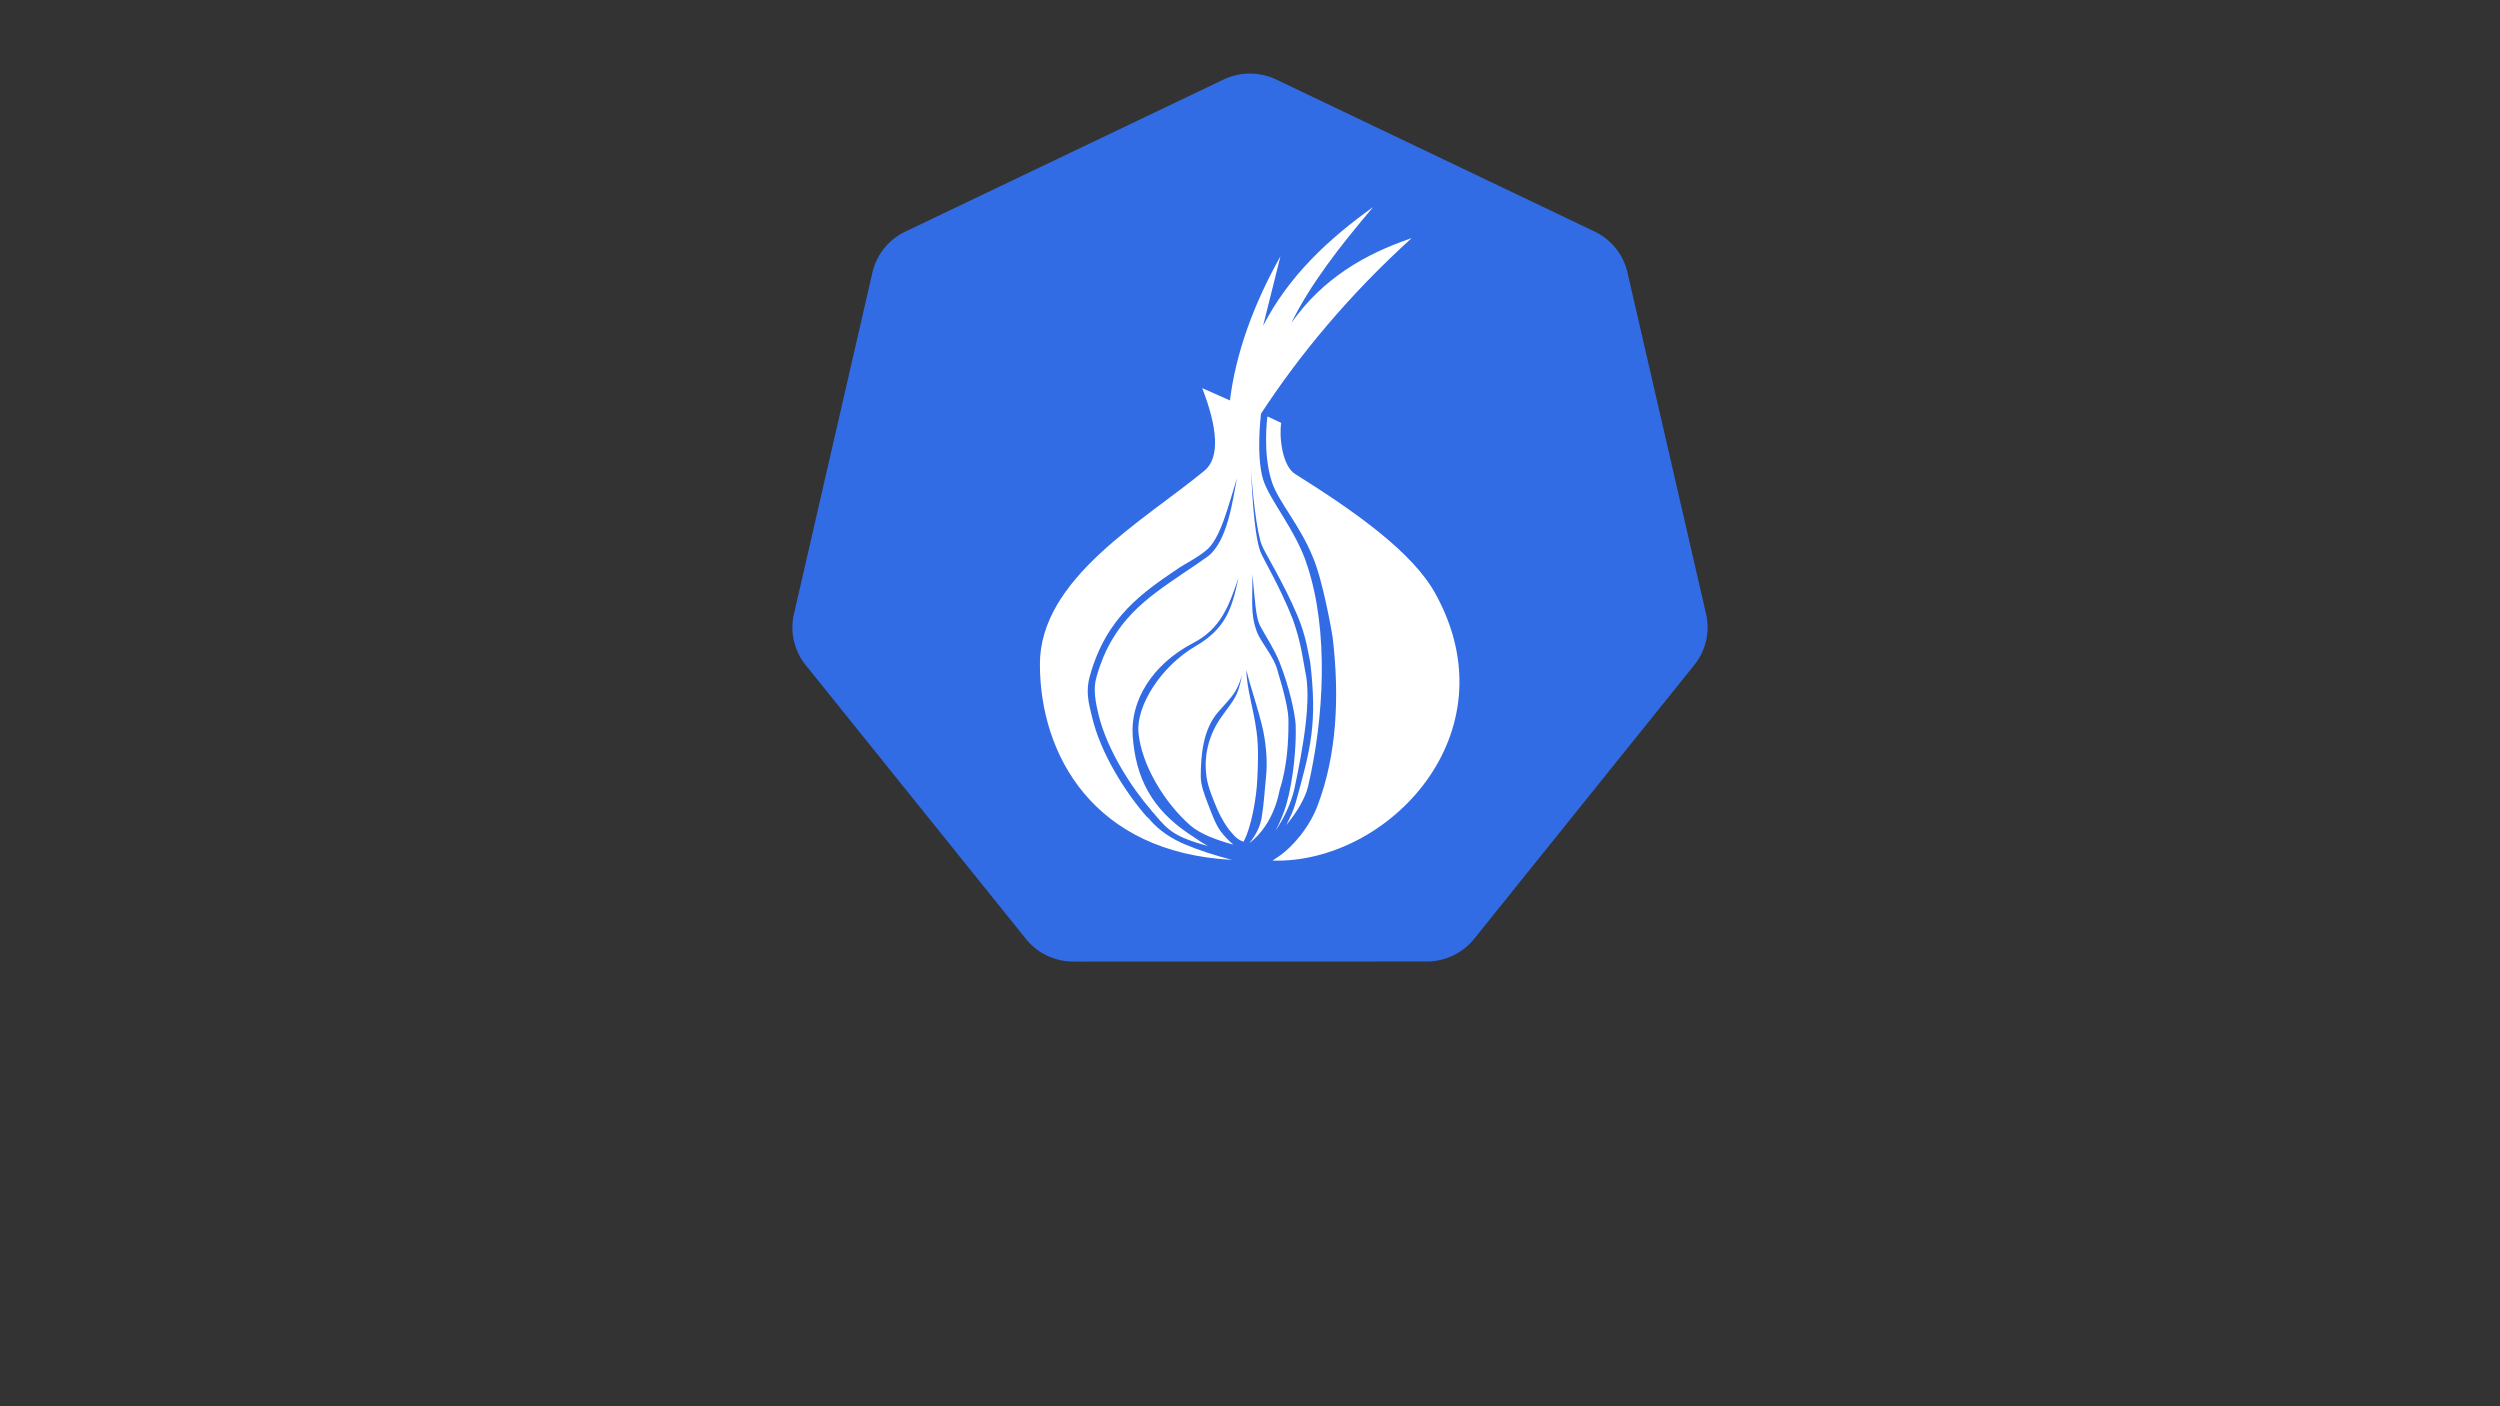 <?xml version="1.0" encoding="UTF-8" standalone="no"?>
<!-- Created with Inkscape (http://www.inkscape.org/) -->

<svg
   width="1920"
   height="1080"
   viewBox="0 0 508 285.75"
   version="1.1"
   id="svg5"
   xmlns="http://www.w3.org/2000/svg"
   xmlns:svg="http://www.w3.org/2000/svg">
  <rect x="0" y="0" width="508" height="285.75" fill="#333333" stroke="none"/>
  <defs
     id="defs2" />
  <g
     id="layer1">
    <g
       id="g1458"
       transform="matrix(0.953,0,0,0.953,34.566,103.141)">
      <polygon
         fill="#ffffff"
         points=""
         id="polygon1456" />
    </g>
    <g
       id="g5446">
      <path
         style="fill:#326ce5;fill-opacity:1;stroke:#ffffff;stroke-width:0;stroke-miterlimit:4;stroke-dasharray:none;stroke-opacity:1"
         d="m 253.355,14.969 a 12.363,12.261 0 0 0 -4.738,1.199 l -64.649,30.89 a 12.363,12.261 0 0 0 -6.689,8.318 l -15.949,69.387 a 12.363,12.261 0 0 0 1.678,9.401 12.363,12.261 0 0 0 0.703,0.976 l 44.748,55.637 a 12.363,12.261 0 0 0 9.666,4.614 l 71.76,-0.017 a 12.363,12.261 0 0 0 9.666,-4.605 l 44.731,-55.645 a 12.363,12.261 0 0 0 2.39,-10.377 L 330.696,55.359 a 12.363,12.261 0 0 0 -6.689,-8.318 L 259.35,16.168 a 12.363,12.261 0 0 0 -5.994,-1.199 z"
         id="path3055" />
      <g
         id="g1669"
         transform="matrix(1.545,0,0,1.545,82.224,-117.293)">
        <g
           id="g1450"
           transform="matrix(0.953,0,0,0.953,34.566,103.141)">
          <g
             id="g1444">
            <path
               fill="#ffffff"
               d="M 85.7,71.3 C 85.8,69.5 85,66.7 84.2,64 83.7,62 81.8,60 81.3,58.5 80.4,56 80.8,54.2 80.7,50.7 c 0.4,3.2 0.4,6 1.2,7.3 0.7,1.3 1.9,3.1 2.6,4.9 1.3,3.3 2.1,6.9 2.2,8.6 0.1,2.9 -0.3,7.5 -1.3,11 -0.4,1.3 -0.9,2.5 -1.5,3.6 1.3,-1.9 2.2,-4 2.6,-5.7 1.3,-6.1 2.4,-12.6 1.5,-16.4 -0.2,-0.9 -0.5,-3.8 -1.7,-7.1 -1.8,-4.6 -4.2,-8.5 -4.5,-9.4 -0.9,-2.6 -1.2,-9.1 -1.3,-12.6 0.1,4.2 0.9,10.3 1.5,11.7 0.3,0.9 3,5.2 4.9,9.7 1.3,3 1.6,5.7 1.8,6.5 1,8.4 0.1,11.9 -2,19.4 -0.3,1.1 -0.8,2.1 -1.3,3.1 1.5,-1.8 2.6,-3.7 3,-5.3 2.2,-9.4 2.9,-21.4 -0.1,-30.5 -1.5,-4.8 -5.2,-9 -6.1,-11.9 -1,-3.4 -0.3,-8.9 -0.3,-9 L 73.8,25 c 2.1,5.4 2.5,9.6 0.3,11.4 -8.5,7 -22.7,14.9 -22.7,26.7 0,12.5 7.4,26 26.5,27 -2.3,-0.6 -4.5,-1.3 -6.4,-2.1 -1.9,-0.8 -3.6,-1.9 -4.9,-3.4 0,-0.1 -0.5,-0.5 -0.5,-0.5 -2.8,-3.2 -6.3,-8.6 -7.5,-13.7 -0.5,-2 -0.9,-3.6 -0.3,-5.7 2.3,-8.2 7.3,-11.5 12.3,-14.9 1.1,-0.7 2.5,-1.4 3.6,-2.3 2.1,-1.5 3.2,-6.3 4.4,-10.1 -0.6,3.1 -1.3,8.7 -4,10.8 -1.1,0.8 -2.3,1.6 -3.5,2.4 -4.8,3.3 -9.7,6.4 -11.9,14.3 -0.5,1.7 -0.1,3.5 0.3,5.2 1.2,4.9 4.6,10.1 7.3,13.2 0,0.1 0.5,0.5 0.5,0.6 1.8,2.1 2.6,3 7.3,4.3 -1.1,-0.6 -2,-1.3 -2.8,-1.8 C 67,83.1 64.6,79 64.2,72.9 c -0.3,-4.7 2.6,-9.7 8.3,-12.7 3.9,-2 5,-5.2 6.3,-9 -0.9,4.3 -1.8,7 -5.9,9.4 -4.8,2.8 -8.2,8.2 -7.9,11.9 0.4,4.5 3.6,9.7 7.1,12.8 1.5,1.3 3.8,2.1 6,2.7 -0.6,-0.5 -1.2,-1.1 -1.8,-1.9 -0.7,-1 -1.2,-2.4 -1.7,-3.7 -0.5,-1.3 -1,-2.6 -1,-3.8 0,-2.9 0.3,-6.5 2.4,-8.9 1.9,-2.2 2.5,-2.5 3.3,-5.1 -0.6,3 -1,3.2 -2.8,5.7 -2.3,3.2 -2.4,6.4 -2.1,8.4 0.2,1.3 0.7,2.5 1.1,3.5 0.5,1.3 1.1,2.5 1.9,3.6 0.7,0.8 1,1.4 2.1,1.8 1.1,-2 1.8,-6.2 1.9,-8.6 0.1,-2 0.2,-4.3 -0.1,-6.6 -0.4,-3.1 -1.4,-6.1 -1.4,-8.5 0.5,2.2 1.6,5.2 2.3,8.3 0.5,2.4 0.6,4.8 0.4,6.5 -0.2,2.1 -0.3,3.8 -0.6,5.6 -0.2,1.2 -0.8,2.4 -1.7,3.5 2.2,-1.7 3.6,-4.3 4.2,-7.4 1.1,-3.4 1.2,-7.1 1.2,-9.1 z"
               id="path1442" />
          </g>
          <g
             id="g1448">
            <path
               fill="#ffffff"
               d="M 106,53.4 C 102.9,47.7 95,42.1 86.7,36.9 c -1.9,-1.1 -2.3,-5.3 -2,-7.1 l -1.9,-0.9 c 0,0 -0.7,5 0.6,9 0.9,2.8 3.9,6 5.7,10.5 1.3,3 2.6,10.2 2.7,11 1,8.4 0.5,16.3 -2,23 -1.1,3.1 -3.5,5.9 -5.4,7.2 -0.3,0.2 -0.6,0.4 -0.9,0.6 15.8,0.5 33.2,-17.4 22.5,-36.8 z"
               id="path1446" />
          </g>
        </g>
        <g
           id="g1454"
           transform="matrix(0.953,0,0,0.953,34.566,103.141)">
          <path
             fill="#ffffff"
             d="M 102.7,4.3 C 96.2,6.5 90.4,9.9 86.1,16 88.7,10.7 92.8,5.4 97.4,0 91.1,4.5 85.7,9.6 82.2,16.4 l 2.4,-9.6 c -3.7,6.6 -6.2,13.4 -7,20.1 l 4.2,1.8 C 87.2,20.4 94.1,12.1 102.7,4.3 Z"
             id="path1452" />
        </g>
      </g>
    </g>
  </g>
</svg>

